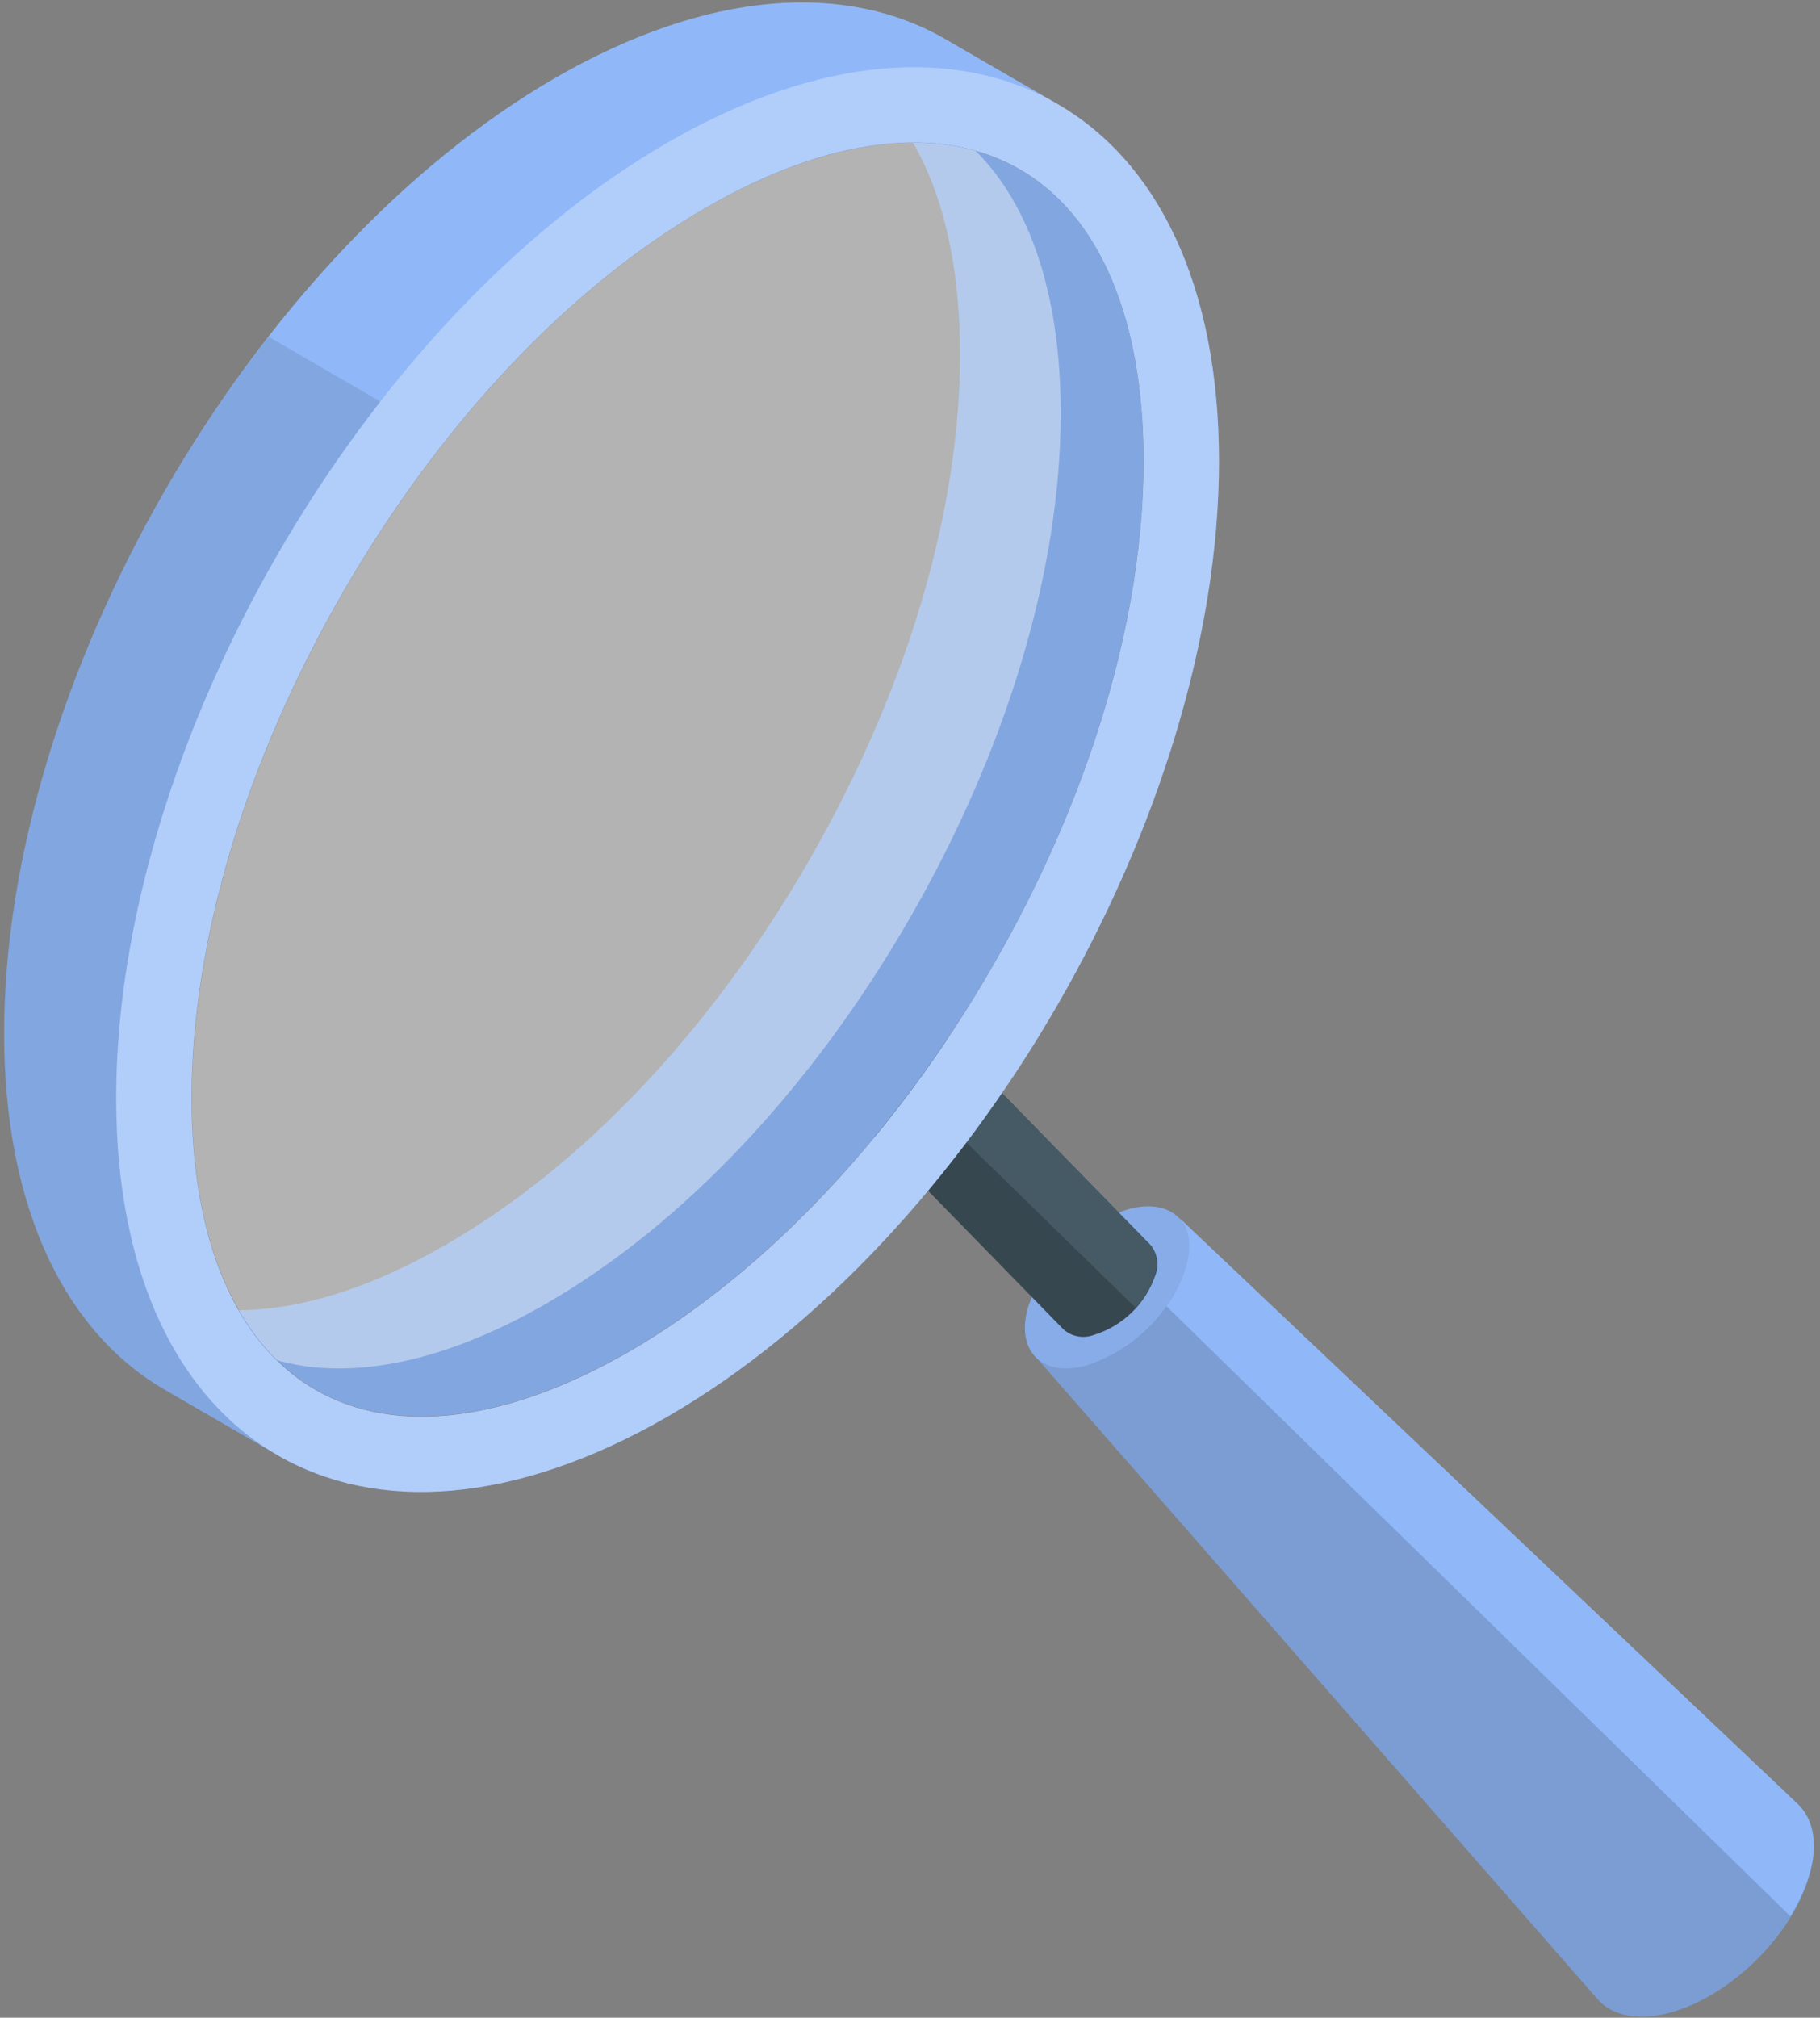 <svg width="194" height="215" viewBox="0 0 194 215" fill="none" xmlns="http://www.w3.org/2000/svg">
<rect x="0" y="0" width="194" height="215" fill="#808080" stroke="none"/>
<path d="M110.44 144.624C109.338 143.495 108.984 141.646 109.627 139.376C110.479 136.903 111.9 134.665 113.775 132.842C115.651 131.019 117.928 129.662 120.424 128.88C122.747 128.289 124.596 128.696 125.672 129.824L191.561 192.21C193.28 193.758 193.883 196.422 192.873 199.82C191.049 206.275 184.306 212.861 177.798 214.514C174.387 215.38 171.724 214.711 170.228 212.953L110.44 144.624Z" fill="#90B8F8"/>
<path opacity="0.15" d="M110.44 144.624C109.338 143.495 108.984 141.646 109.627 139.376C110.479 136.903 111.9 134.665 113.775 132.842C115.651 131.019 117.928 129.662 120.424 128.88C122.747 128.289 124.596 128.696 125.672 129.824L191.561 192.21C193.28 193.758 193.883 196.422 192.873 199.82C191.049 206.275 184.306 212.861 177.798 214.514C174.387 215.38 171.724 214.711 170.228 212.953L110.44 144.624Z" fill="black"/>
<path d="M120.372 128.814C125.016 127.633 127.745 130.428 126.433 135.046C125.584 137.519 124.166 139.757 122.292 141.58C120.419 143.403 118.143 144.76 115.649 145.542C110.991 146.723 108.275 143.928 109.574 139.31C110.426 136.837 111.847 134.599 113.723 132.776C115.598 130.953 117.876 129.596 120.372 128.814Z" fill="#90B8F8"/>
<g opacity="0.25">
<path opacity="0.25" d="M120.372 128.814C125.016 127.633 127.745 130.428 126.433 135.046C125.584 137.519 124.166 139.757 122.292 141.58C120.419 143.403 118.143 144.76 115.649 145.542C110.991 146.723 108.275 143.928 109.574 139.31C110.426 136.837 111.847 134.599 113.723 132.776C115.598 130.953 117.876 129.596 120.372 128.814Z" fill="black"/>
</g>
<path d="M91.915 117.007C92.427 115.505 93.289 114.146 94.43 113.042C95.57 111.938 96.957 111.12 98.475 110.657C99.008 110.458 99.585 110.405 100.146 110.504C100.706 110.603 101.23 110.851 101.663 111.221L122.655 132.698C123.014 133.14 123.249 133.67 123.334 134.233C123.419 134.796 123.352 135.371 123.14 135.9C122.628 137.402 121.766 138.761 120.625 139.865C119.485 140.969 118.098 141.786 116.58 142.25C116.047 142.449 115.47 142.502 114.909 142.402C114.348 142.303 113.825 142.056 113.392 141.686L92.4 120.208C92.041 119.766 91.806 119.237 91.721 118.674C91.635 118.111 91.702 117.535 91.915 117.007Z" fill="#37474F"/>
<path d="M98.435 110.656C98.058 110.753 97.69 110.881 97.333 111.037L97.163 111.128C96.849 111.275 96.542 111.437 96.244 111.614H96.179C94.176 112.839 92.667 114.729 91.915 116.954C91.702 117.482 91.635 118.058 91.721 118.621C91.806 119.184 92.041 119.713 92.4 120.155L97.425 125.298C99.24 124.109 100.932 122.742 102.476 121.218L121.028 139.336C121.98 138.35 122.69 137.155 123.101 135.847C123.313 135.318 123.38 134.743 123.295 134.18C123.209 133.617 122.975 133.087 122.615 132.645L101.623 111.168C101.186 110.806 100.659 110.568 100.099 110.478C99.538 110.389 98.964 110.45 98.435 110.656Z" fill="#455A64"/>
<path d="M124.334 139.179L190.839 204.189C191.717 202.792 192.401 201.282 192.873 199.702C193.831 196.317 193.227 193.64 191.495 192.092L125.633 129.706C126.735 130.848 127.076 132.685 126.433 134.954C125.975 136.47 125.266 137.898 124.334 139.179Z" fill="#90B8F8"/>
<path d="M29.595 155.067C40.222 161.207 54.916 160.315 71.159 150.948C103.618 132.199 129.936 86.66 129.936 49.136C129.936 30.401 123.376 17.229 112.723 11.088L100.784 4.174C90.143 -1.979 75.449 -1.074 59.219 8.281C26.761 27.029 0.442 72.569 0.442 110.092C0.442 128.84 7.002 142.013 17.655 148.14L29.595 155.054V155.067ZM121.894 49.136C121.894 65.877 116.16 85.02 105.756 103.047C95.352 121.073 81.576 135.61 67.144 143.981C54.024 151.551 42.137 153.021 33.622 148.101C25.108 143.181 20.424 132.147 20.424 117.006C20.424 100.265 26.157 81.123 36.561 63.096C46.965 45.069 60.689 30.532 75.186 22.162C88.306 14.591 100.193 13.135 108.708 18.042C117.223 22.949 121.894 33.996 121.894 49.136Z" fill="#90B8F8"/>
<path opacity="0.3" d="M71.159 15.195C38.687 33.944 12.381 79.483 12.381 117.006C12.381 154.529 38.687 169.683 71.159 150.948C103.631 132.212 129.936 86.66 129.936 49.136C129.936 11.613 103.618 -3.54 71.159 15.195ZM108.695 18.042C117.21 22.962 121.894 33.996 121.894 49.136C121.894 65.877 116.16 85.02 105.756 103.047C95.352 121.073 81.576 135.61 67.144 143.981C54.024 151.551 42.137 153.007 33.622 148.101C25.108 143.194 20.424 132.147 20.424 117.006C20.424 100.265 26.157 81.123 36.561 63.096C46.965 45.069 60.689 30.532 75.187 22.162C88.28 14.539 100.193 13.135 108.695 18.042Z" fill="white"/>
<path opacity="0.1" d="M12.381 117.006C12.381 92.393 23.717 64.316 40.681 42.616L40.537 42.786L28.637 35.885C11.738 57.546 0.442 85.558 0.442 110.092C0.442 128.84 7.002 142.013 17.655 148.14L29.581 155.054L30.224 155.408C19.217 149.439 12.381 136.109 12.381 117.006Z" fill="black"/>
<path d="M108.708 18.042C105.234 16.093 101.302 15.11 97.32 15.195C100.613 20.902 102.345 28.604 102.332 37.827C102.332 54.555 96.612 73.71 86.207 91.75C75.803 109.79 62.04 124.301 47.543 132.619C39.566 137.237 32.022 139.586 25.422 139.612C27.352 143.106 30.178 146.023 33.609 148.061C42.124 152.981 54.024 151.512 67.144 143.942C81.576 135.571 95.352 121.034 105.756 103.02C116.16 85.007 121.894 65.825 121.894 49.097C121.907 33.996 117.21 22.949 108.708 18.042Z" fill="#90B8F8"/>
<path opacity="0.1" d="M108.708 18.042C105.234 16.093 101.302 15.11 97.32 15.195C100.613 20.902 102.345 28.604 102.332 37.827C102.332 54.555 96.612 73.71 86.207 91.75C75.803 109.79 62.04 124.301 47.543 132.619C39.566 137.237 32.022 139.586 25.422 139.612C27.352 143.106 30.178 146.023 33.609 148.061C42.124 152.981 54.024 151.512 67.144 143.942C81.576 135.571 95.352 121.034 105.756 103.02C116.16 85.007 121.894 65.825 121.894 49.097C121.907 33.996 117.21 22.949 108.708 18.042Z" fill="black"/>
<path opacity="0.4" d="M113.064 44.007C113.064 60.748 107.331 79.903 96.926 97.93C86.522 115.957 72.799 130.494 58.301 138.864C47.49 145.109 37.493 147.182 29.555 144.952C23.651 139.192 20.45 129.496 20.45 117.006C20.45 100.265 26.183 81.123 36.587 63.096C46.992 45.069 60.715 30.532 75.213 22.162C86.037 15.917 96.021 13.844 103.972 16.061C109.823 21.834 113.064 31.516 113.064 44.007Z" fill="white"/>
<path opacity="0.1" d="M114.665 12.309L115.36 12.82L114.232 12.02L113.772 11.705L114.35 12.085L114.665 12.309Z" fill="black"/>
<path opacity="0.1" d="M115.583 12.978C115.758 13.102 115.925 13.238 116.082 13.384L115.386 12.847L115.583 12.978Z" fill="black"/>
<path opacity="0.1" d="M118.64 15.654L117.604 14.67C117.83 14.858 118.045 15.059 118.246 15.274L118.64 15.654Z" fill="black"/>
</svg>
